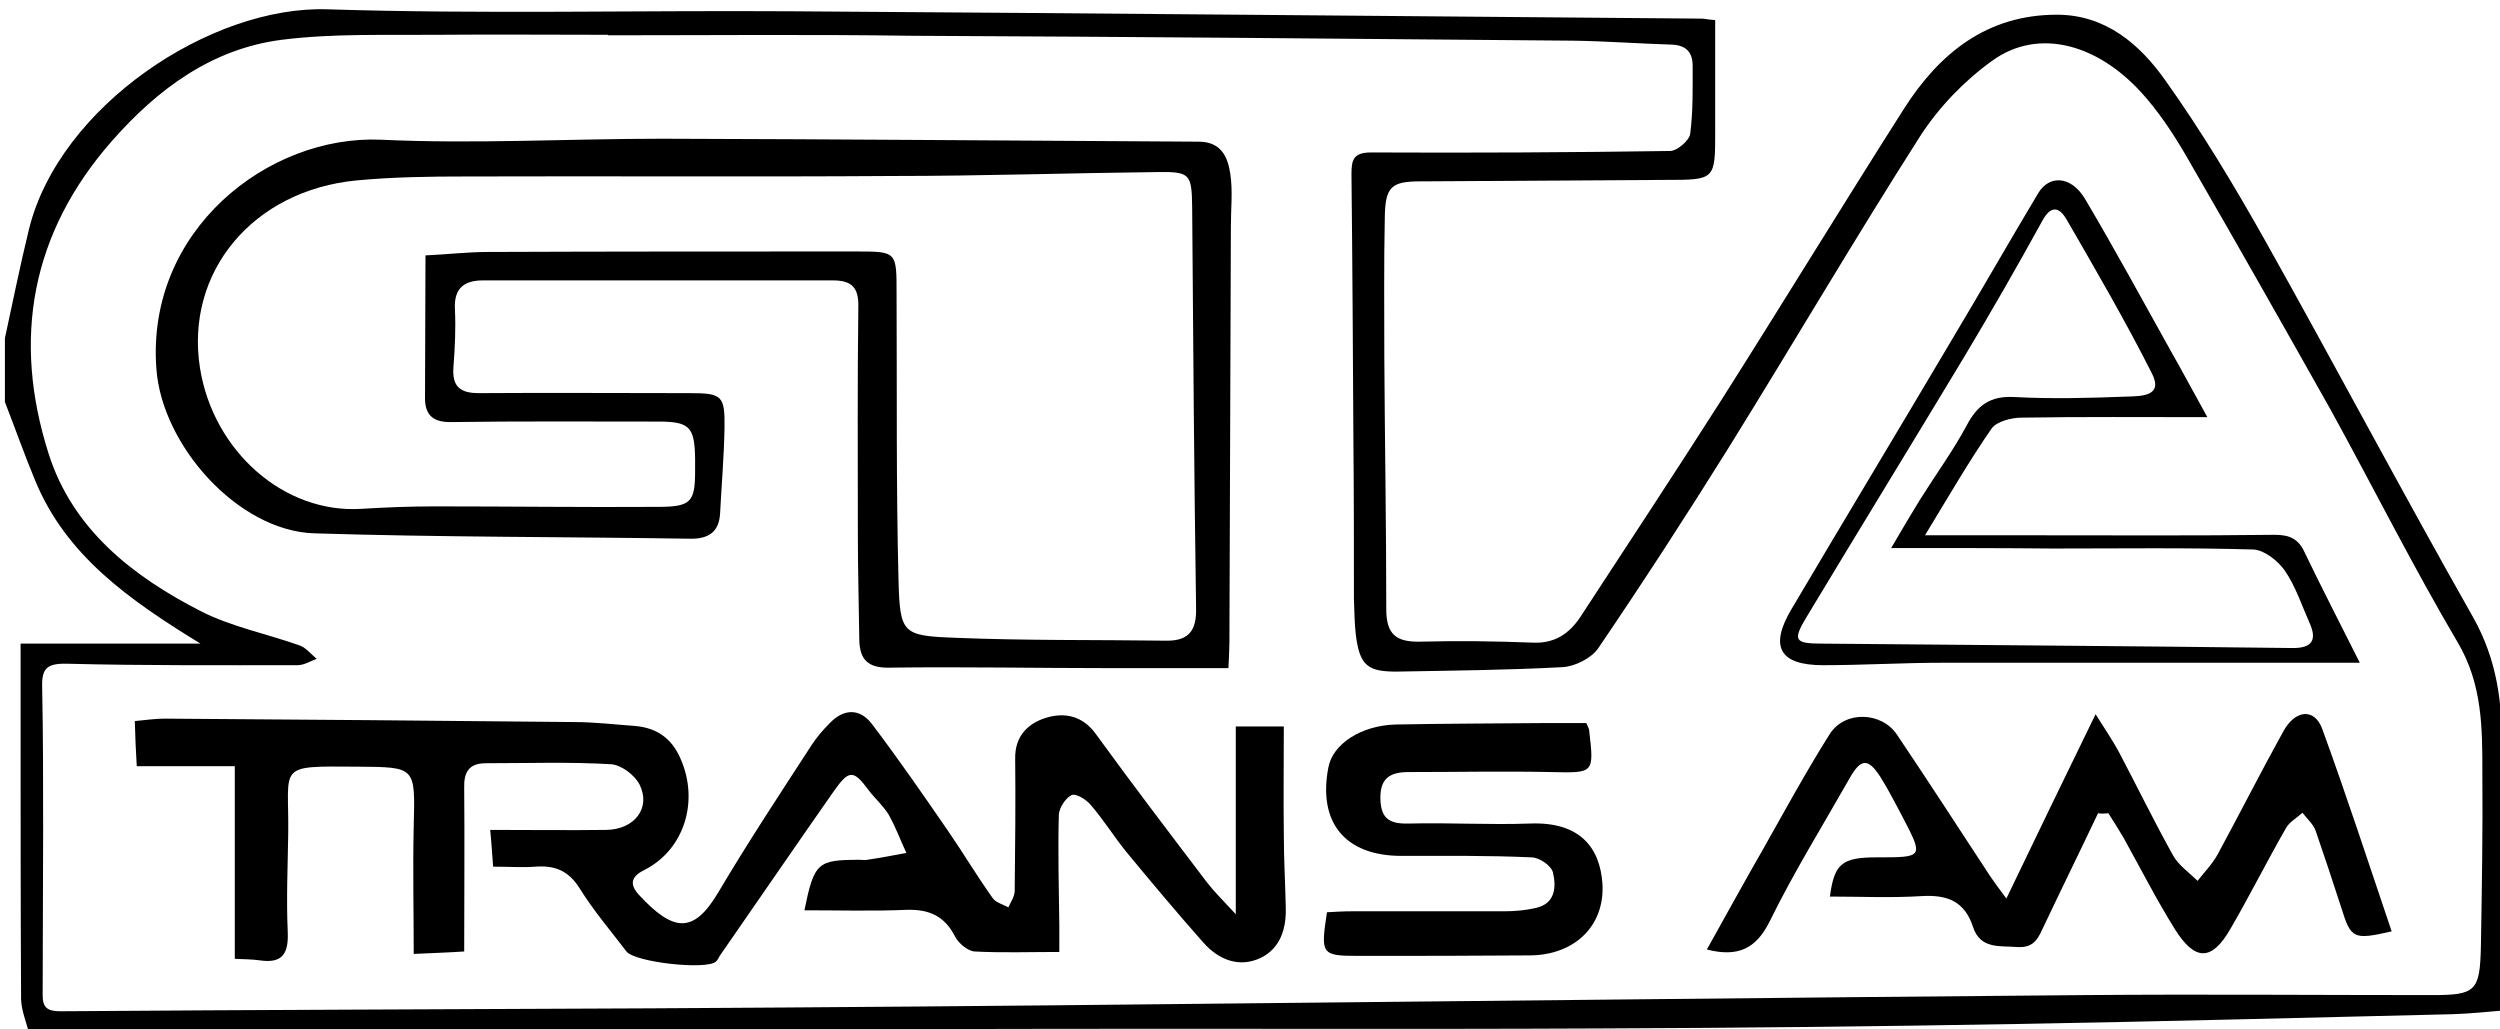<?xml version="1.0" encoding="utf-8"?>
<!-- Generator: Adobe Illustrator 22.1.0, SVG Export Plug-In . SVG Version: 6.00 Build 0)  -->
<svg version="1.1" id="Layer_1" xmlns="http://www.w3.org/2000/svg" xmlns:xlink="http://www.w3.org/1999/xlink" x="0px" y="0px"
	 viewBox="0 0 510 210" style="enable-background:new 0 0 510 210;" xml:space="preserve">
<g>
	<g>
		<path d="M1,69c1.6-7.4,3.1-14.8,4.9-22.2C12.1,21.6,43.1,1.1,66.8,1.9c31.5,1,63,0.2,94.4,0.4c62,0.4,123.9,1,185.9,1.5
			c0.7,0,1.3,0.2,2.8,0.3c0,7.5,0,15.1,0,22.7c0,9.9,0,9.9-10.1,9.9c-16.7,0.1-33.3,0.2-50,0.3c-6,0-7.2,1.1-7.3,7.3
			c-0.2,9.5-0.1,19-0.1,28.5c0.1,17.2,0.4,34.3,0.4,51.5c0,5.1,2,6.7,6.9,6.6c7.7-0.2,15.3-0.1,23,0.2c4.3,0.2,7.3-1.7,9.6-5.1
			c9.6-14.7,19.3-29.4,28.8-44.3C363.6,62,375.8,42,388.4,22.2C395.6,10.9,405.3,3,419.6,3c10,0,17,6.1,22.2,13.5
			c7.4,10.4,14,21.4,20.3,32.6c14.3,25.5,28,51.4,42.4,76.8c4.9,8.7,6.1,17.7,5.8,27.3c-0.1,3.3,0.5,6.6,0.8,9.9c0,14.3,0,28.7,0,43
			c-3.6,0.3-7.3,0.7-10.9,0.8c-29.8,0.7-59.5,1.5-89.3,2c-28,0.5-55.9,0.8-83.9,0.9c-40.3,0.2-80.5,0-120.8,0.1
			c-37,0.1-73.9,0.2-110.9,0.4c-1.8,0-3.5,0.5-5.3,0.7c-28,0-56,0-84,0c-0.6-2.4-1.6-4.7-1.7-7.1c-0.1-19.6-0.1-39.3-0.1-58.9
			c0-4.4,0-8.8,0-13.7c12,0,23.7,0,36.7,0c-14.7-9-27.4-18-33.7-33.2C5,92.8,3.1,87.4,1,82C1,77.7,1,73.3,1,69z M124,7.2
			c0,0,0-0.1,0-0.1c-11.7,0-23.3-0.1-35,0C78.5,7.2,68,6.8,57.6,8.1c-14.3,1.8-25.4,10-34.8,20.7C6.3,47.6,2.5,69.2,9.9,92.5
			c4.9,15.5,17.2,25.1,31.1,32.2c6.3,3.2,13.5,4.6,20.2,7c1.3,0.5,2.3,1.8,3.4,2.7c-1.3,0.5-2.6,1.3-3.9,1.3
			c-15.7,0-31.3,0.1-47-0.3c-4.2-0.1-5.2,1-5.1,4.8c0.2,9.8,0.2,19.6,0.2,29.4c0,11.1-0.1,22.3-0.1,33.4c0,2.5,0.9,3.3,3.6,3.3
			c40.2-0.3,80.3-0.4,120.5-0.6c36.6-0.2,73.3-0.5,109.9-0.9c60.8-0.6,121.5-1.3,182.3-1.8c23.7-0.2,47.3,0,71,0
			c9,0,9.9-0.7,10.1-9.9c0.2-11.8,0.4-23.6,0.3-35.5c0-9.1,0-18-5-26.5c-9.2-15.6-17.3-31.8-26-47.6C466,66.8,456.5,50,446.9,33.4
			c-2.6-4.6-5.5-9.2-8.9-13.2c-9.5-11.3-22.1-14.7-31.6-7.8c-5.7,4.1-10.9,9.5-14.7,15.4c-13.4,21-26,42.5-39.1,63.6
			c-8.6,13.8-17.5,27.5-26.6,40.9c-1.4,2-4.8,3.7-7.3,3.8c-11.1,0.6-22.3,0.7-33.4,0.9c-6.3,0.1-7.9-1.2-8.7-7.4
			c-0.3-2.5-0.3-5-0.4-7.5c0-10.5,0-21-0.1-31.5c-0.1-18.3-0.2-36.7-0.4-55c0-2.9,0.3-4.5,4-4.5c20.3,0.1,40.6,0,61-0.3
			c1.4,0,3.9-2.1,4.1-3.5c0.6-4.6,0.5-9.3,0.5-13.9c0-2.8-1.4-4.2-4.3-4.3c-6.7-0.2-13.3-0.7-19.9-0.8c-45-0.4-90-0.8-134.9-1
			C165.3,7,144.7,7.2,124,7.2z"/>
		<path d="M250.6,136.3c-8.2,0-16.1,0-24.1,0c-15,0-30-0.3-45-0.1c-4.4,0.1-6.1-1.6-6.2-5.6c-0.1-7.3-0.3-14.6-0.3-22
			c0-15.3-0.1-30.7,0.1-46c0.1-4-1.4-5.4-5.2-5.4c-23.8,0-47.6,0-71.4,0c-3.8,0-5.9,1.6-5.7,5.8c0.2,4,0,8-0.3,11.9
			c-0.3,4,1.4,5.3,5.2,5.3c14.3-0.1,28.7,0,43,0c6.6,0,7.2,0.5,7.1,7.1c-0.1,5.8-0.6,11.6-0.9,17.4c-0.2,3.7-2.2,5.2-5.9,5.2
			c-25.6-0.4-51.3-0.3-76.9-1.1C48.5,108.3,33,90.8,31.9,75.2C29.8,47,54.7,27.5,77.7,28.5c19.1,0.9,38.3-0.2,57.4-0.2
			c36.5,0.1,72.9,0.4,109.4,0.6c4.7,0,6,3.2,6.5,6.7c0.5,3.4,0.1,7,0.1,10.5c-0.1,28.3-0.2,56.6-0.3,85
			C250.8,132.5,250.7,134,250.6,136.3z M86.8,52.1c4.5-0.2,8.6-0.7,12.8-0.7c25-0.1,50-0.1,75-0.1c8.4,0,8.3,0,8.3,8.7
			c0.1,19.5-0.1,39,0.4,58.5c0.3,10.7,0.8,11.2,11.4,11.6c14.5,0.6,28.9,0.4,43.4,0.6c4.5,0,6-2.2,5.9-6.6
			c-0.4-27.3-0.6-54.6-0.8-81.9c-0.1-6.7-0.4-7.2-7.1-7.1c-18,0.2-35.9,0.8-53.9,0.8c-29,0.2-58,0-87,0.1c-7.5,0-15,0.1-22.4,0.8
			c-21.2,2-35.1,18.7-32,38.3c2.7,16.9,17.1,29.7,32.9,28.7c5-0.3,10-0.5,15-0.5c15.2,0,30.3,0.2,45.5,0.1c6.8,0,7.6-1,7.6-7.4
			c0-0.8,0-1.7,0-2.5c-0.1-6.5-1.2-7.5-7.6-7.5c-14,0-28-0.1-42,0.1c-3.7,0.1-5.4-1.3-5.5-4.6C86.7,71.9,86.8,62.3,86.8,52.1z"/>
		<path d="M252.1,186.5c0-13.7,0-25.8,0-38.3c3.3,0,6.3,0,9.8,0c0,7.5-0.1,14.8,0,22.1c0,5,0.3,10,0.4,15c0.1,4.3-1.2,8.2-5.1,10.1
			c-4.4,2.1-8.6,0.4-11.7-3.1c-5.4-6.1-10.6-12.3-15.8-18.6c-2.5-3.1-4.6-6.5-7.2-9.5c-0.9-1.1-3-2.4-3.9-2c-1.2,0.6-2.5,2.5-2.6,4
			c-0.2,7.5,0,15,0.1,22.5c0,1.6,0,3.2,0,5.5c-6.1,0-11.7,0.2-17.3-0.1c-1.4-0.1-3.3-1.7-4-3.1c-2.1-4.1-5.2-5.5-9.7-5.4
			c-7,0.3-13.9,0.1-21,0.1c2-9.8,2.7-10.3,11.3-10.3c0.5,0,1,0.1,1.5,0c2.7-0.4,5.3-0.9,8-1.4c-1.2-2.6-2.2-5.3-3.6-7.8
			c-1.1-1.8-2.8-3.3-4.1-5c-3.1-4.2-4-4.2-7.1,0.2c-7.7,11-15.3,22.1-23,33.2c-0.4,0.5-0.6,1.2-1.1,1.6c-2.1,1.7-16.5,0.1-18.2-2.1
			c-3.2-4.2-6.7-8.3-9.5-12.8c-2.3-3.7-5.1-4.8-9.1-4.5c-2.6,0.2-5.3,0-8.6,0c-0.2-2.4-0.3-4.6-0.6-7.5c8.2,0,16,0.1,23.7,0
			c5.8-0.1,9.1-4.5,6.8-9.2c-1-2-3.8-4.1-5.9-4.2c-8.5-0.5-17-0.2-25.5-0.2c-3.5,0-4.5,1.9-4.4,5.1c0.1,10.9,0,21.9,0,33.3
			c-2.9,0.2-6,0.3-10.3,0.5c0-8.8-0.2-17.4,0-26c0.3-12.2,0.5-12.1-11.4-12.2c-16.8-0.1-14-0.5-14.2,13.7c-0.1,6.7-0.4,13.3-0.1,20
			c0.2,4.6-1.2,6.5-5.8,5.8c-1.4-0.2-2.9-0.2-5-0.3c0-13.1,0-26,0-39.3c-6.8,0-13.1,0-20,0c-0.2-3.2-0.3-5.9-0.4-9.2
			c2.2-0.2,4.1-0.5,6.1-0.5c27.8,0.2,55.6,0.4,83.5,0.7c4.2,0,8.3,0.5,12.5,0.8c4.4,0.4,7.4,2.5,9.2,6.6c3.9,8.7,0.8,18.7-7.4,22.8
			c-2.8,1.4-2.9,3-1.1,5c7.1,7.7,11.2,8,16.2-0.4c6.1-10.3,12.7-20.3,19.2-30.3c1-1.5,2.2-2.9,3.5-4.2c2.8-3,6.1-3.2,8.6,0
			c5.4,7.1,10.5,14.5,15.6,21.9c3.1,4.5,5.9,9.2,9.1,13.7c0.6,0.9,2.1,1.3,3.2,1.9c0.5-1.1,1.3-2.2,1.3-3.4c0.1-9,0.2-18,0.1-26.9
			c-0.1-4.7,2.7-7.3,6.4-8.4c3.7-1.1,7.4-0.4,10.1,3.4c7.4,10.2,15.1,20.3,22.7,30.3C247.7,181.9,249.4,183.6,252.1,186.5z"/>
		<path d="M428,165.9c-3.6,7.6-7.3,15.1-10.9,22.7c-1.2,2.5-1.9,4.8-5.5,4.6c-3.6-0.3-7.6,0.5-9.1-4.1c-1.7-5.2-5.2-6.6-10.4-6.3
			c-6.3,0.4-12.6,0.1-18.8,0.1c0.9-6.7,2.4-8,9.6-8c9.5,0,9.5,0,5.3-8.1c-1.5-2.8-2.9-5.6-4.6-8.3c-2.5-3.9-4-3.8-6.3,0.3
			c-5.5,9.7-11.4,19.2-16.3,29.2c-2.8,5.6-6.5,7.3-12.8,5.7c3.9-7,7.7-13.9,11.6-20.7c4.4-7.8,8.7-15.7,13.5-23.3
			c3.1-4.8,10.6-4.5,13.7,0.2c6.4,9.5,12.6,19.1,18.9,28.7c0.8,1.2,1.6,2.3,3.4,4.7c6.2-12.9,11.9-24.7,18.2-37.6
			c2.1,3.3,3.5,5.4,4.7,7.6c3.7,7,7.2,14.2,11.1,21.2c1.1,2,3.3,3.5,5,5.2c1.4-1.8,3-3.4,4.1-5.4c4.5-8.3,8.8-16.8,13.4-25.1
			c2.4-4.4,6.3-4.8,7.9-0.6c5,13.7,9.5,27.5,14.2,41.4c-7.9,1.8-8.3,1.5-10.3-4.9c-1.7-5.2-3.4-10.4-5.2-15.6
			c-0.5-1.4-1.8-2.5-2.7-3.7c-1.2,1.1-2.7,1.9-3.4,3.2c-3.9,6.8-7.4,13.8-11.3,20.5c-3.8,6.6-7.2,6.6-11.3,0.1
			c-3.8-6.1-7-12.4-10.5-18.7c-1-1.7-2-3.3-3.1-5C429.1,166,428.5,166,428,165.9z"/>
		<path d="M450.3,85.1c-13.3,0-25.6-0.1-37.9,0.1c-2.1,0-5.1,0.8-6.1,2.2c-4.7,6.8-8.8,13.9-13.6,21.8c8.6,0,16,0,23.4,0
			c16,0,32,0.1,47.9-0.1c3.1,0,4.9,0.8,6.2,3.7c3.5,7.3,7.2,14.4,11.2,22.4c-2.6,0-4.4,0-6.2,0c-26.3,0-52.6,0-78.9,0
			c-8.1,0-16.3,0.5-24.4,0.5c-8.9,0-11-3.8-6.4-11.5c11-18.6,22.1-37,33.1-55.6c5.8-9.7,11.4-19.5,17.2-29.2
			c2.3-3.8,6.7-3.5,9.5,1.1c6.1,10.3,11.8,20.8,17.6,31.2C445.3,75.9,447.4,79.9,450.3,85.1z M385.8,111.8c2.4-4.1,4.1-7,5.9-9.9
			c3.2-5.1,6.7-9.9,9.5-15.1c2.2-4.2,4.9-6.1,9.8-5.8c7.6,0.4,15.3,0.2,23-0.1c2.7-0.1,7.4,0,5-4.7c-5.4-10.7-11.4-21-17.4-31.4
			c-1.4-2.4-3.1-3.2-5,0.3c-5.1,9.3-10.4,18.5-15.9,27.7c-10.6,17.6-21.4,35.2-32,52.8c-3.1,5.1-2.7,5.7,3.2,5.7
			c32,0.3,63.9,0.5,95.9,0.9c3.8,0,4.9-1.6,3.4-5c-1.6-3.6-2.9-7.6-5.1-10.8c-1.4-2-4.2-4.2-6.4-4.3c-13.6-0.4-27.3-0.2-40.9-0.2
			C408.3,111.8,397.8,111.8,385.8,111.8z"/>
		<path d="M323.6,147.5c0.3,0.7,0.6,1.2,0.6,1.6c1,8.7,1,8.6-7.8,8.4c-9.7-0.2-19.3,0-29,0c-3.8,0-5.9,1.2-5.8,5.5
			c0.1,4.4,2.3,5.1,6,5c8.2-0.2,16.3,0.3,24.5,0c10.2-0.4,14.3,4.9,14.8,12.3c0.5,8.6-5.7,14.5-14.7,14.6c-11.7,0.1-23.3,0.1-35,0.1
			c-7.7,0-7.8-0.3-6.5-8.9c1.7-0.1,3.5-0.2,5.3-0.2c10.3,0,20.6,0,31,0c2.1,0,4.3-0.2,6.4-0.7c3.9-0.9,4.1-4.3,3.4-7.2
			c-0.3-1.4-2.8-3.1-4.4-3.1c-8.8-0.4-17.6-0.3-26.5-0.3c-11.5,0-17.1-6.8-14.9-18.1c0.9-4.7,6.6-8.5,13.7-8.7
			c10.3-0.2,20.6-0.2,31-0.3C318.4,147.5,321,147.5,323.6,147.5z"/>
	</g>
</g>
</svg>
